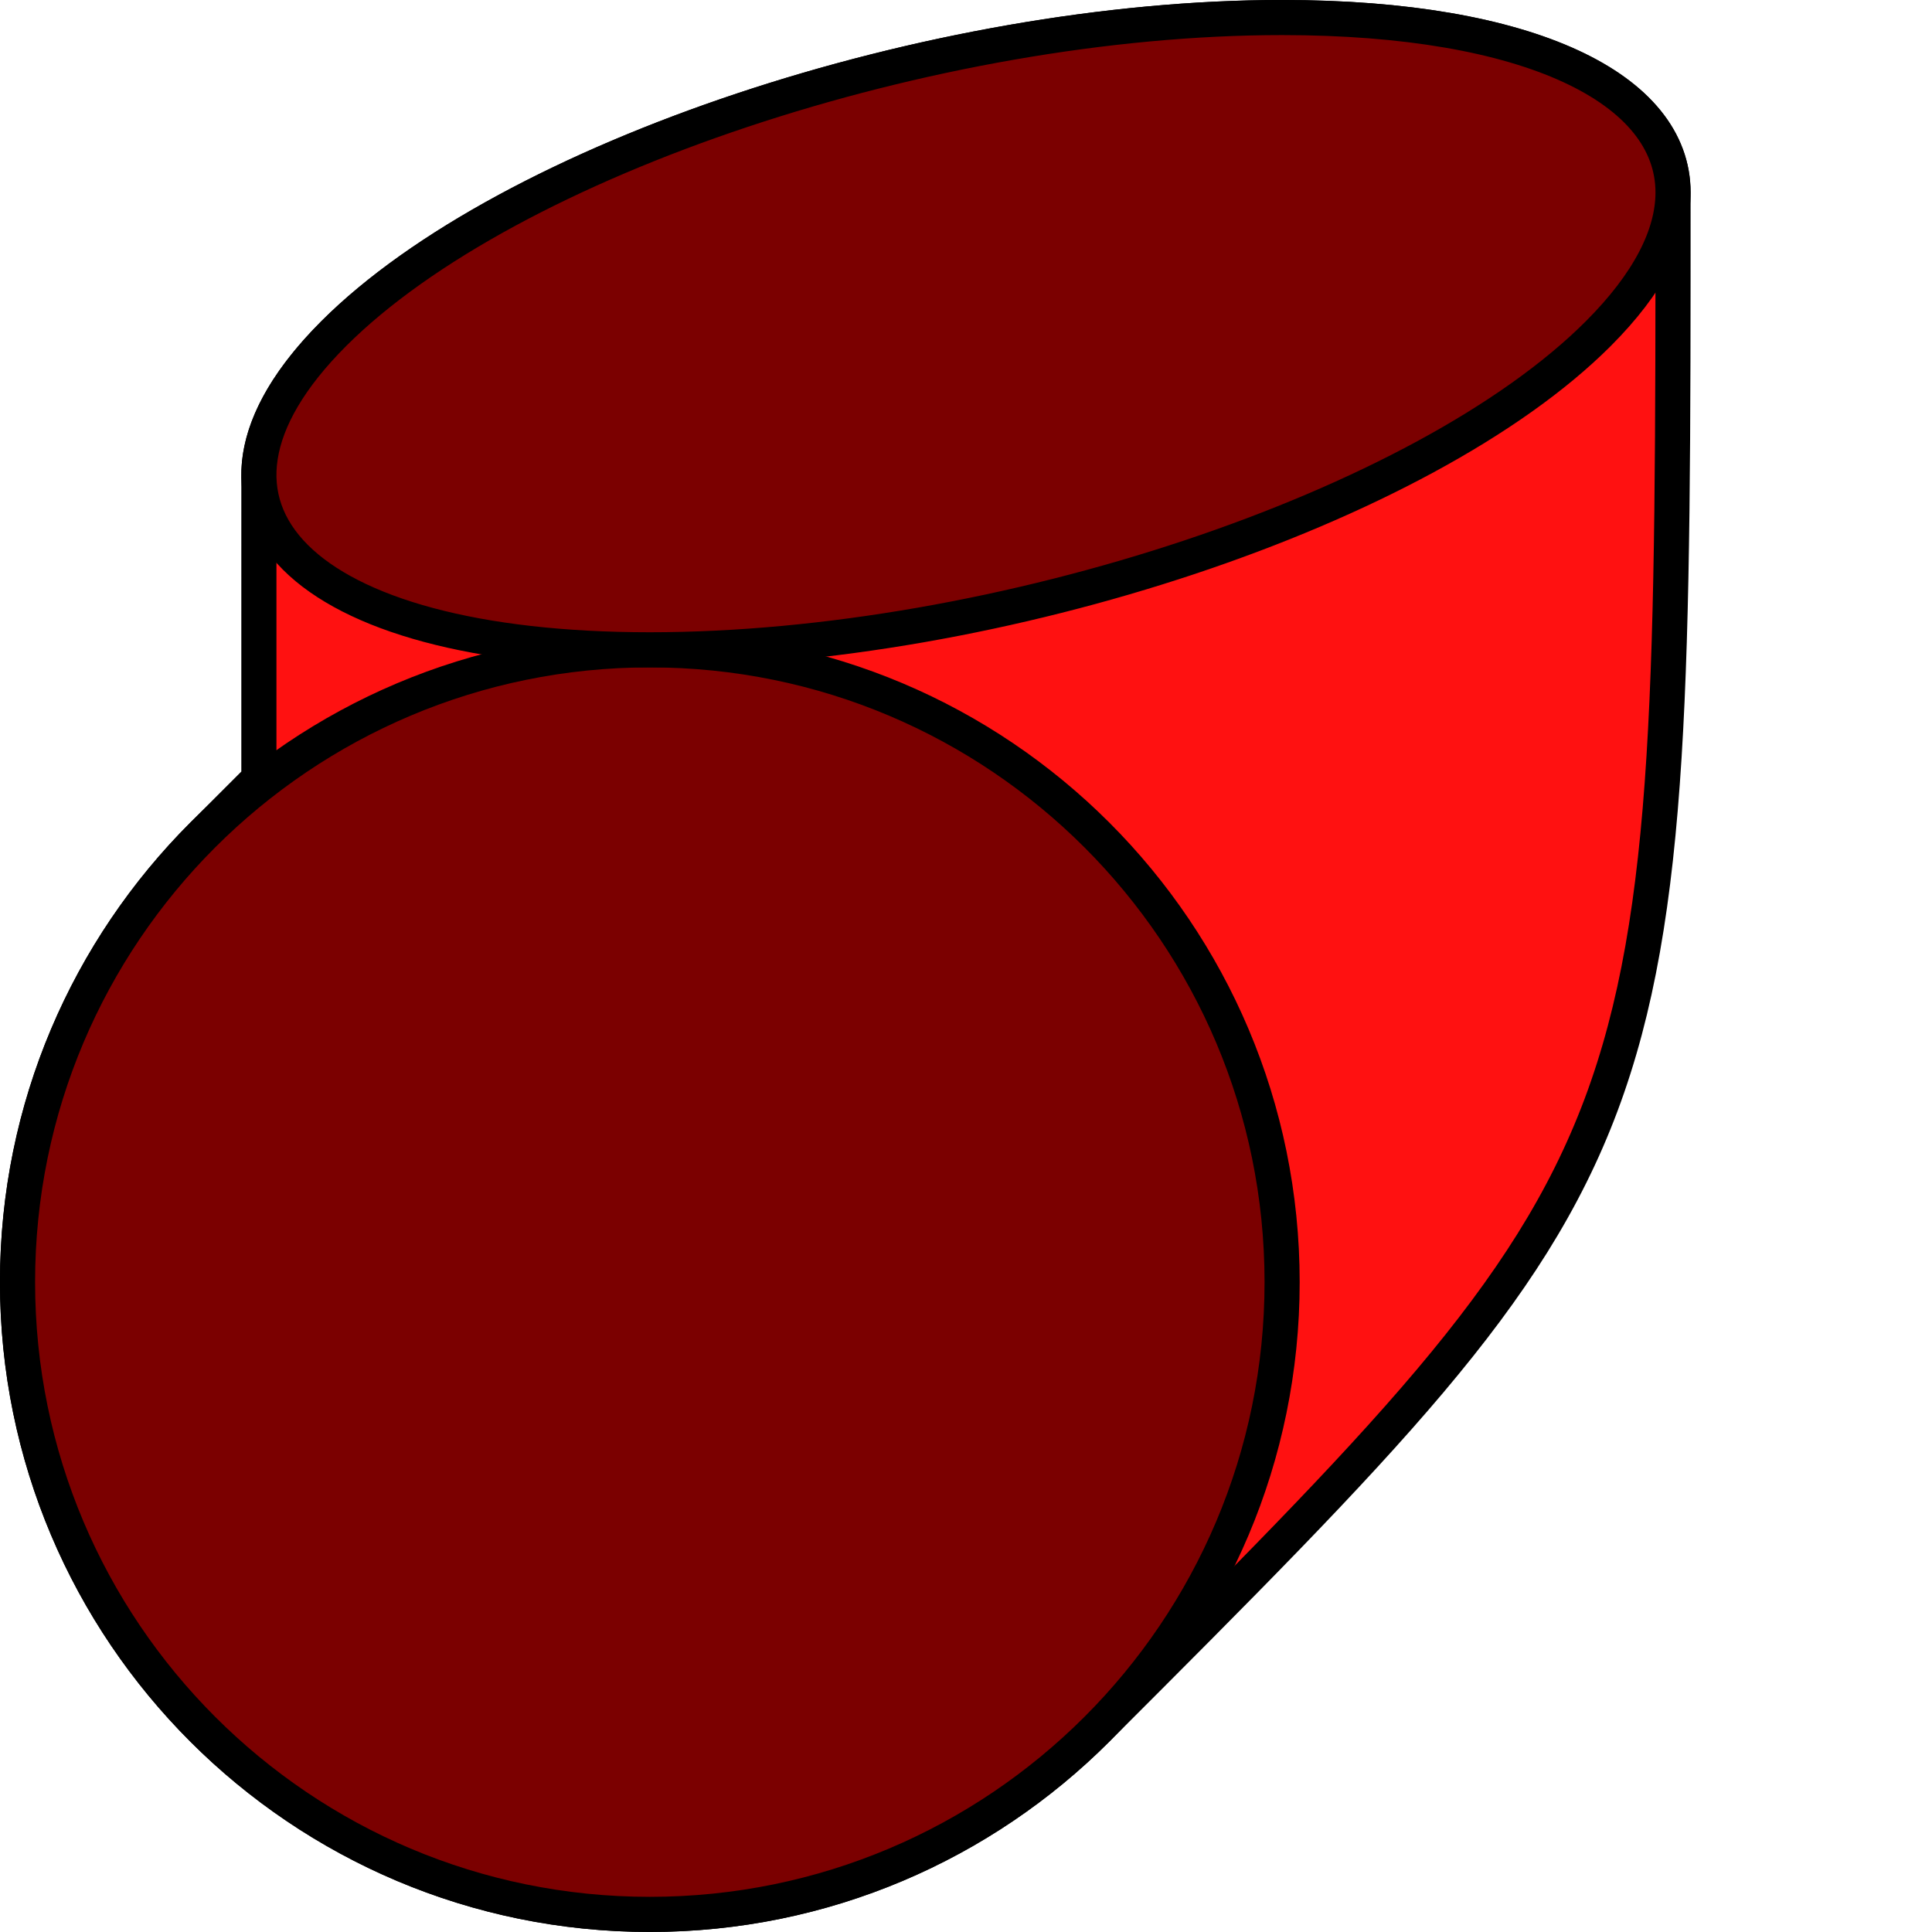 <?xml version="1.0" encoding="UTF-8" standalone="no"?>
<svg
   xmlns:dc="http://purl.org/dc/elements/1.1/"
   xmlns:cc="http://creativecommons.org/ns#"
   xmlns:rdf="http://www.w3.org/1999/02/22-rdf-syntax-ns#"
   xmlns:svg="http://www.w3.org/2000/svg"
   xmlns="http://www.w3.org/2000/svg"
   id="svg12131"
   version="1.1"
   viewBox="0 0 55 55"
   height="55mm"
   width="55mm">
  <defs
     id="defs12125" />
  <g
     transform="translate(-416.193,342.612)"
     id="layer1">
    <g
       transform="translate(262.679,-380.634)"
       id="g13383">
      <g
         id="g13376">
        <path
           id="path5295"
           d="m 201.142,43.502 c 1e-5,27.347 -3e-5,27.346 -16.401,43.747 -3.257,3.257 -7.757,5.272 -12.728,5.272 -9.941,0 -18,-8.059 -18,-18 0,-4.971 2.015,-9.471 5.272,-12.728 l 1.599,-1.599 V 51.541 c 0,-1.21 0.684,-2.575 2.129,-4.019 4.971,-4.971 17.059,-9 27,-9 7.052,0 11.129,2.028 11.129,4.981 z"
           style="fill:#ff1111;fill-opacity:1;stroke:#000000;stroke-width:1;stroke-miterlimit:4;stroke-dasharray:none;stroke-opacity:1" />
        <path
           id="path5297"
           d="m 172.013,56.521 c -9.941,0 -18,8.059 -18,18 0,9.941 8.059,18 18,18 4.971,0 9.471,-2.015 12.728,-5.272 3.257,-3.257 5.272,-7.757 5.272,-12.728 0,-9.941 -8.059,-18 -18,-18 z"
           style="fill:#7b0000;fill-opacity:1;stroke:#000000;stroke-width:1;stroke-miterlimit:4;stroke-dasharray:none;stroke-opacity:1" />
        <path
           id="path5299"
           d="m 190.013,38.521 c -9.941,0 -22.029,4.029 -27,9 -4.971,4.971 -0.941,9 9,9 9.941,0 22.029,-4.029 27,-9 1.445,-1.445 2.129,-2.81 2.129,-4.02 -1e-5,-2.953 -4.077,-4.98 -11.129,-4.98 z"
           style="fill:#7b0000;fill-opacity:1;stroke:#000000;stroke-width:1;stroke-miterlimit:4;stroke-dasharray:none;stroke-opacity:1" />
      </g>
    </g>
  </g>
</svg>

